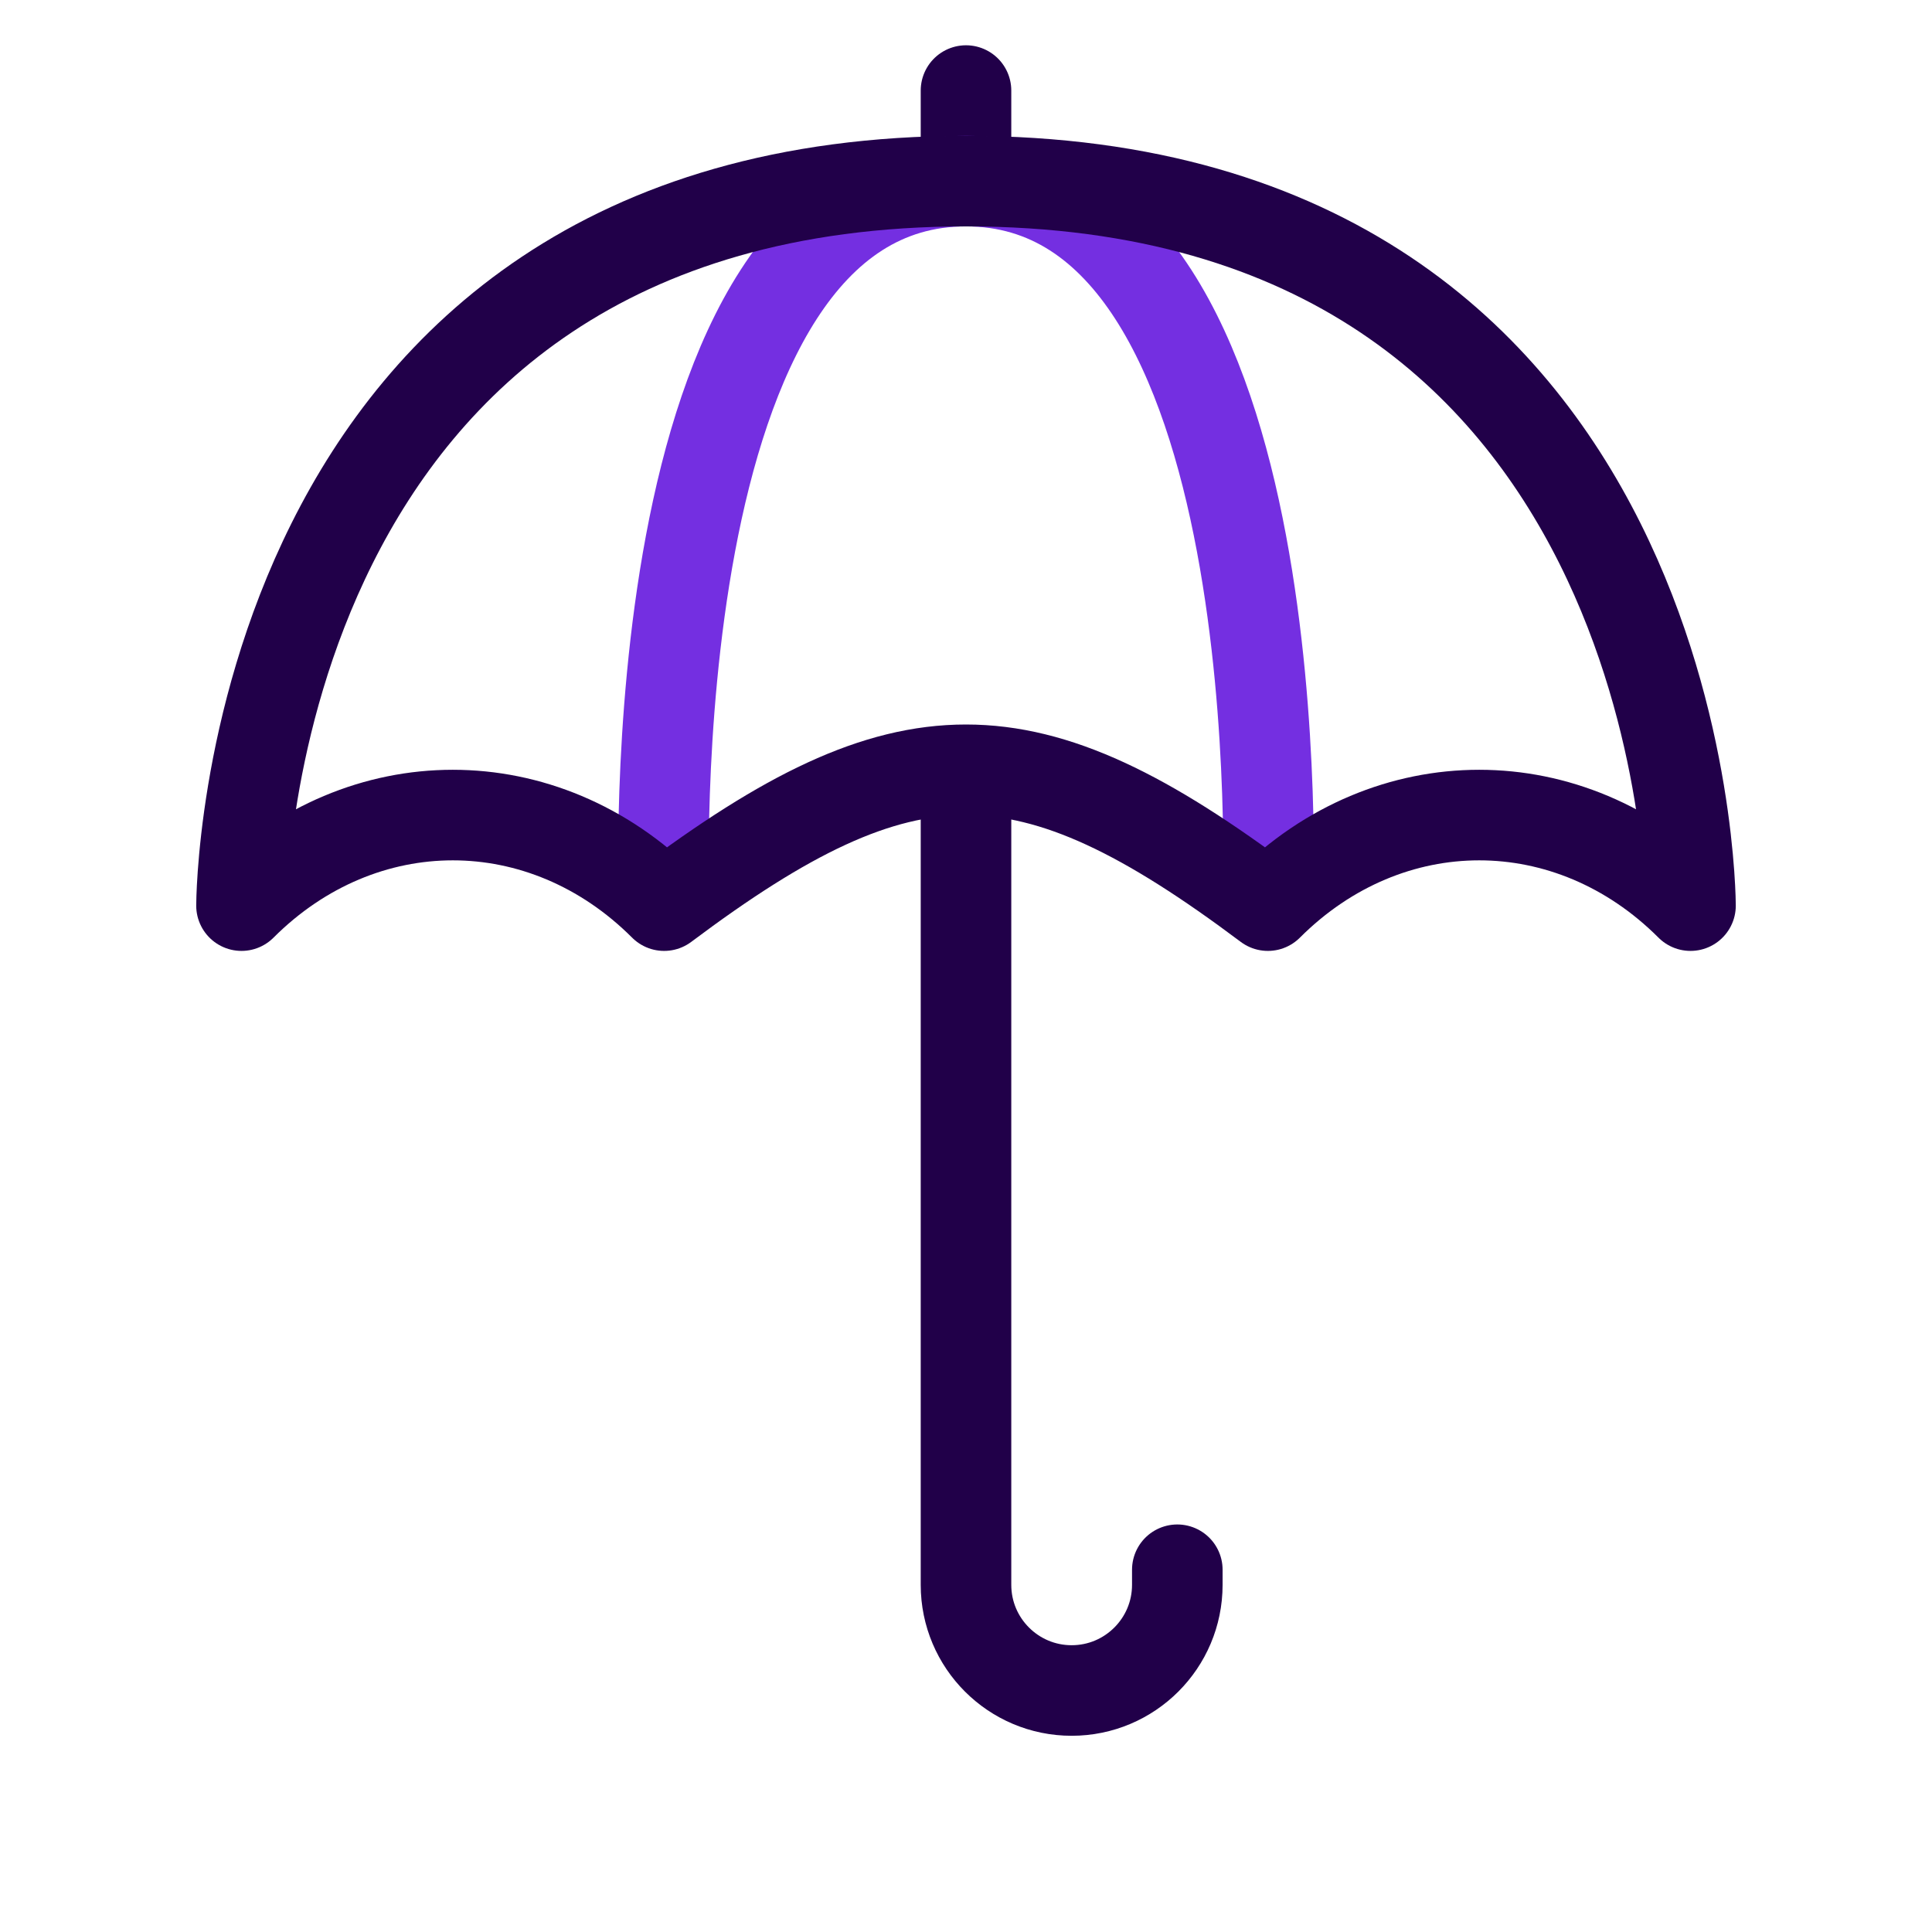 <svg width="32" height="32" viewBox="0 0 32 32" fill="none" xmlns="http://www.w3.org/2000/svg">
<path d="M19.5 26V26.25C19.5 27.216 18.716 28 17.75 28V28C16.784 28 16 27.216 16 26.25V13.5M16 1.5L16 3" stroke="#210049" stroke-width="1.5" stroke-linecap="round" stroke-linejoin="round"/>
<path d="M11 15C11 15 10.5 3 16 3C21.5 3 21 15 21 15" stroke="#742FE1" stroke-width="1.5" stroke-linejoin="round"/>
<path d="M16 3C4 3 4 15 4 15C6 13 9 13 11 15C15 12 17 12 21 15C23 13 26 13 28 15C28 15 28 3 16 3Z" stroke="#210049" stroke-width="1.5" stroke-linejoin="round"/>
</svg>
